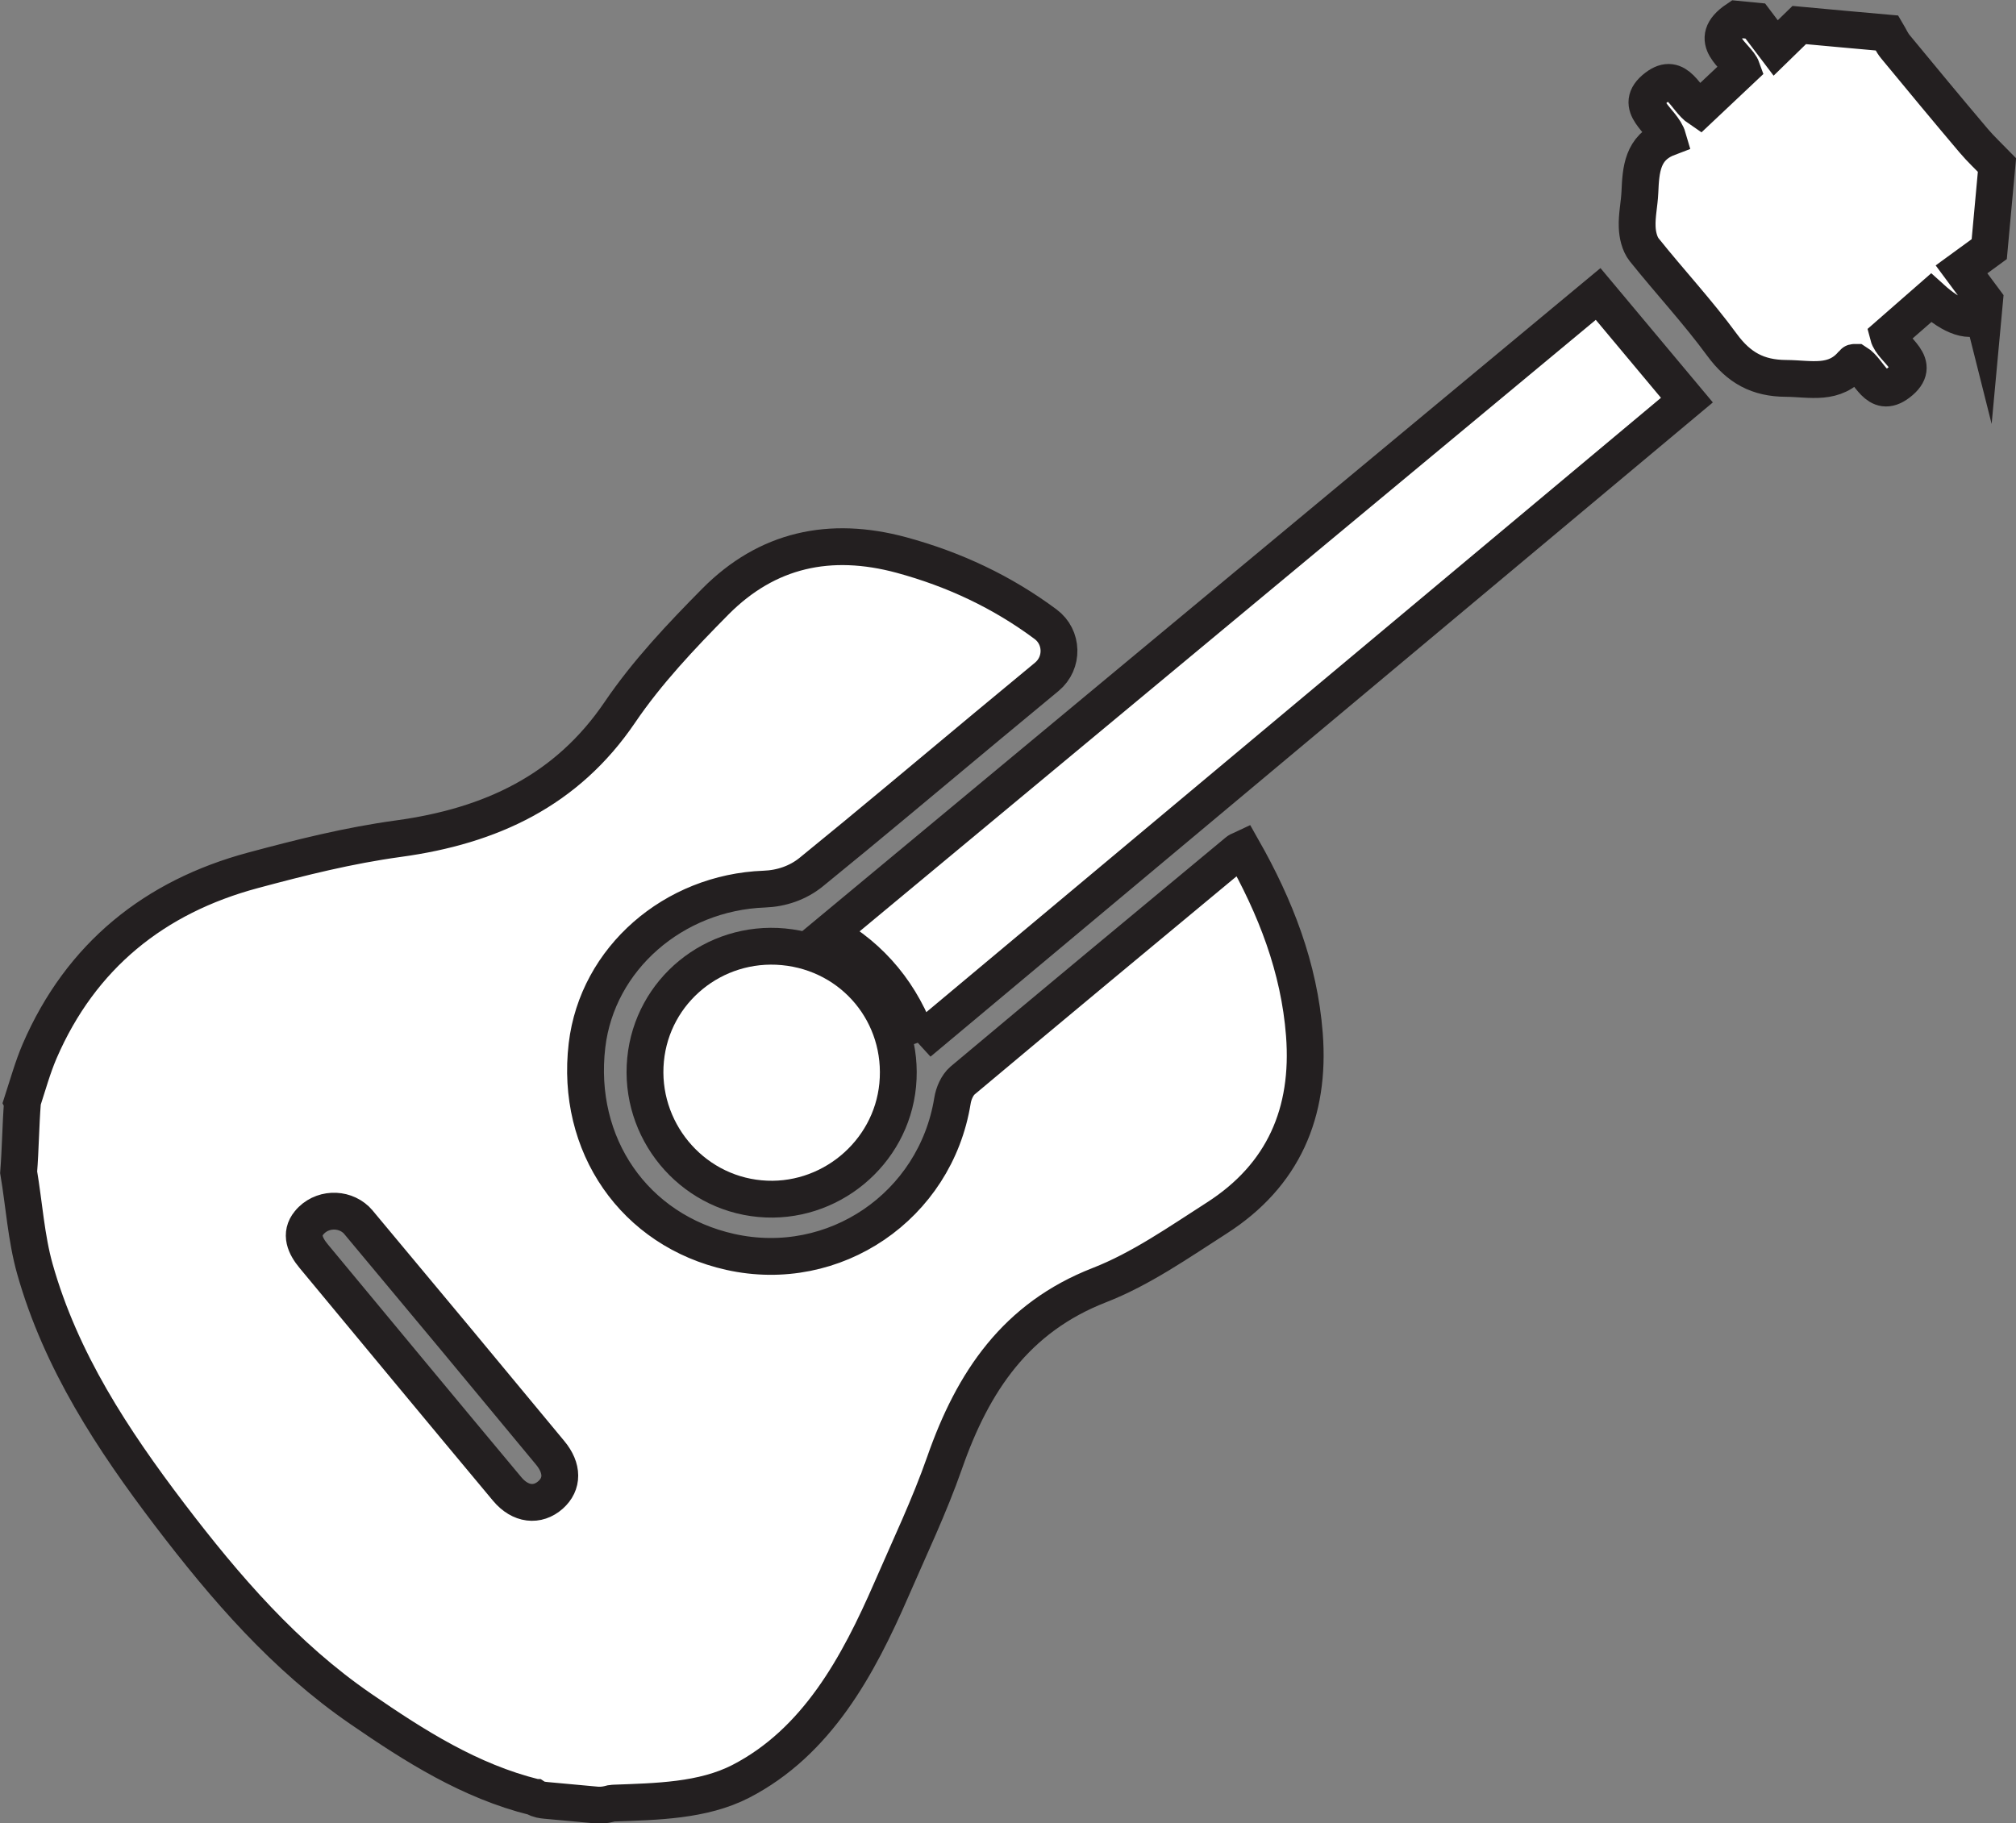 <?xml version="1.0" encoding="UTF-8"?>
<svg id="Layer_2" data-name="Layer 2" xmlns="http://www.w3.org/2000/svg" viewBox="0 0 164.23 148.56">
  <rect x="0" y="0" width="164.23" height="148.56" fill="#808080" stroke="none"/>
  <defs>
    <style>
      .cls-1 {
        fill: #fff;
        stroke: #231f20;
        stroke-miterlimit: 10;
        stroke-width: 3px;
      }
    </style>
  </defs>
  <g id="play">
    <g id="guitar">
      <path class="cls-1" d="m1.82,89.77c.45-1.38.84-2.8,1.41-4.13,3.36-7.77,9.37-12.58,17.38-14.73,3.95-1.06,7.77-2.02,11.85-2.58,7.54-1.03,13.72-3.93,18.04-10.3,2.22-3.27,4.99-6.2,7.78-9.02,4.22-4.25,9.33-5.36,15.15-3.79,4.3,1.17,8.2,3,11.75,5.64,1.41,1.05,1.46,3.15.1,4.28-1.65,1.37-3.28,2.72-4.91,4.07-4.75,3.95-9.48,7.94-14.28,11.84-1.08.88-2.43,1.34-3.82,1.39-7.39.27-13.61,5.65-14.45,12.73-.96,8.12,3.87,15.09,11.67,16.83,8.48,1.89,16.71-3.73,18.1-12.31.09-.59.39-1.28.82-1.65,7.45-6.25,14.94-12.46,22.43-18.68.07-.06.18-.08.39-.18,2.67,4.71,4.61,9.65,5.03,15.11.49,6.35-1.71,11.47-7.14,14.95-3.09,1.98-6.18,4.15-9.57,5.47-6.77,2.64-10.28,7.82-12.6,14.47-1.25,3.57-2.84,6.88-4.34,10.34-2.7,6.2-6.05,12.41-12.27,15.62-3.1,1.59-6.86,1.64-10.35,1.77-.13,0-.26.03-.39.07-.31.08-.64.11-.96.09l-4.14-.38c-.31-.03-.64-.07-.9-.24-.02,0-.03-.02-.05-.02-5.27-1.31-9.76-4.17-14.15-7.19-6.2-4.26-11.04-9.88-15.56-15.81-4.67-6.14-8.88-12.54-11-20.05-.71-2.53-.88-5.26-1.32-7.87.15-1.96.16-3.76.31-5.72Zm27.39,9.82c-.97-1.14-2.75-1.22-3.83-.18-.07.07-.14.14-.2.22-.76.92-.31,1.89.37,2.71,5.25,6.33,10.5,12.67,15.77,18.98,1.07,1.28,2.47,1.42,3.53.48,1-.89,1.02-2.17-.04-3.44-5.18-6.26-10.37-12.51-15.58-18.74,0,0,0-.01-.01-.02Z"/>
      <path class="cls-1" d="m161.55,25.63q-1.57,1.06-4.24-1.36c-1.14,1-2.3,2.01-3.49,3.05.32,1.24,2.92,2.3.82,3.89-1.77,1.34-2.31-1-3.42-1.68-.07,0-.21-.02-.25.03-1.5,1.87-3.5,1.28-5.47,1.27-2.3-.01-3.85-.87-5.21-2.72-1.97-2.69-4.26-5.15-6.35-7.76-.38-.48-.55-1.23-.57-1.86-.04-.94.18-1.89.22-2.83.08-1.83.19-3.63,2.28-4.43-.42-1.45-2.96-2.56-.93-4.11,1.73-1.33,2.33.96,3.51,1.75,1.08-1.02,2.2-2.07,3.46-3.26-.38-1.07-3.02-2.29-.41-4.04.5.05.99.09,1.49.14.53.7,1.05,1.4,1.66,2.2.76-.74,1.34-1.31,1.92-1.87,2.39.22,4.77.44,7.16.65.22.37.39.77.66,1.1,2.11,2.56,4.23,5.12,6.38,7.66.59.7,1.27,1.33,1.91,1.99l-.63,6.86c-.75.55-1.49,1.09-2.26,1.65.76,1.03,1.32,1.78,1.88,2.53l-.11,1.19Z"/>
      <path class="cls-1" d="m74.85,84.93c-1.34-3.88-3.79-6.9-7.36-8.89,20.99-17.44,41.91-34.81,62.7-52.09,2.34,2.79,4.84,5.8,7.23,8.65-20.71,17.32-41.61,34.8-62.58,52.34Z"/>
      <path class="cls-1" d="m63.82,77.14c5.74.54,9.86,5.52,9.31,11.26-.54,5.6-5.61,9.78-11.22,9.26-5.67-.52-9.87-5.63-9.32-11.32.54-5.62,5.56-9.73,11.23-9.2Z"/>
    </g>
  </g>
</svg>